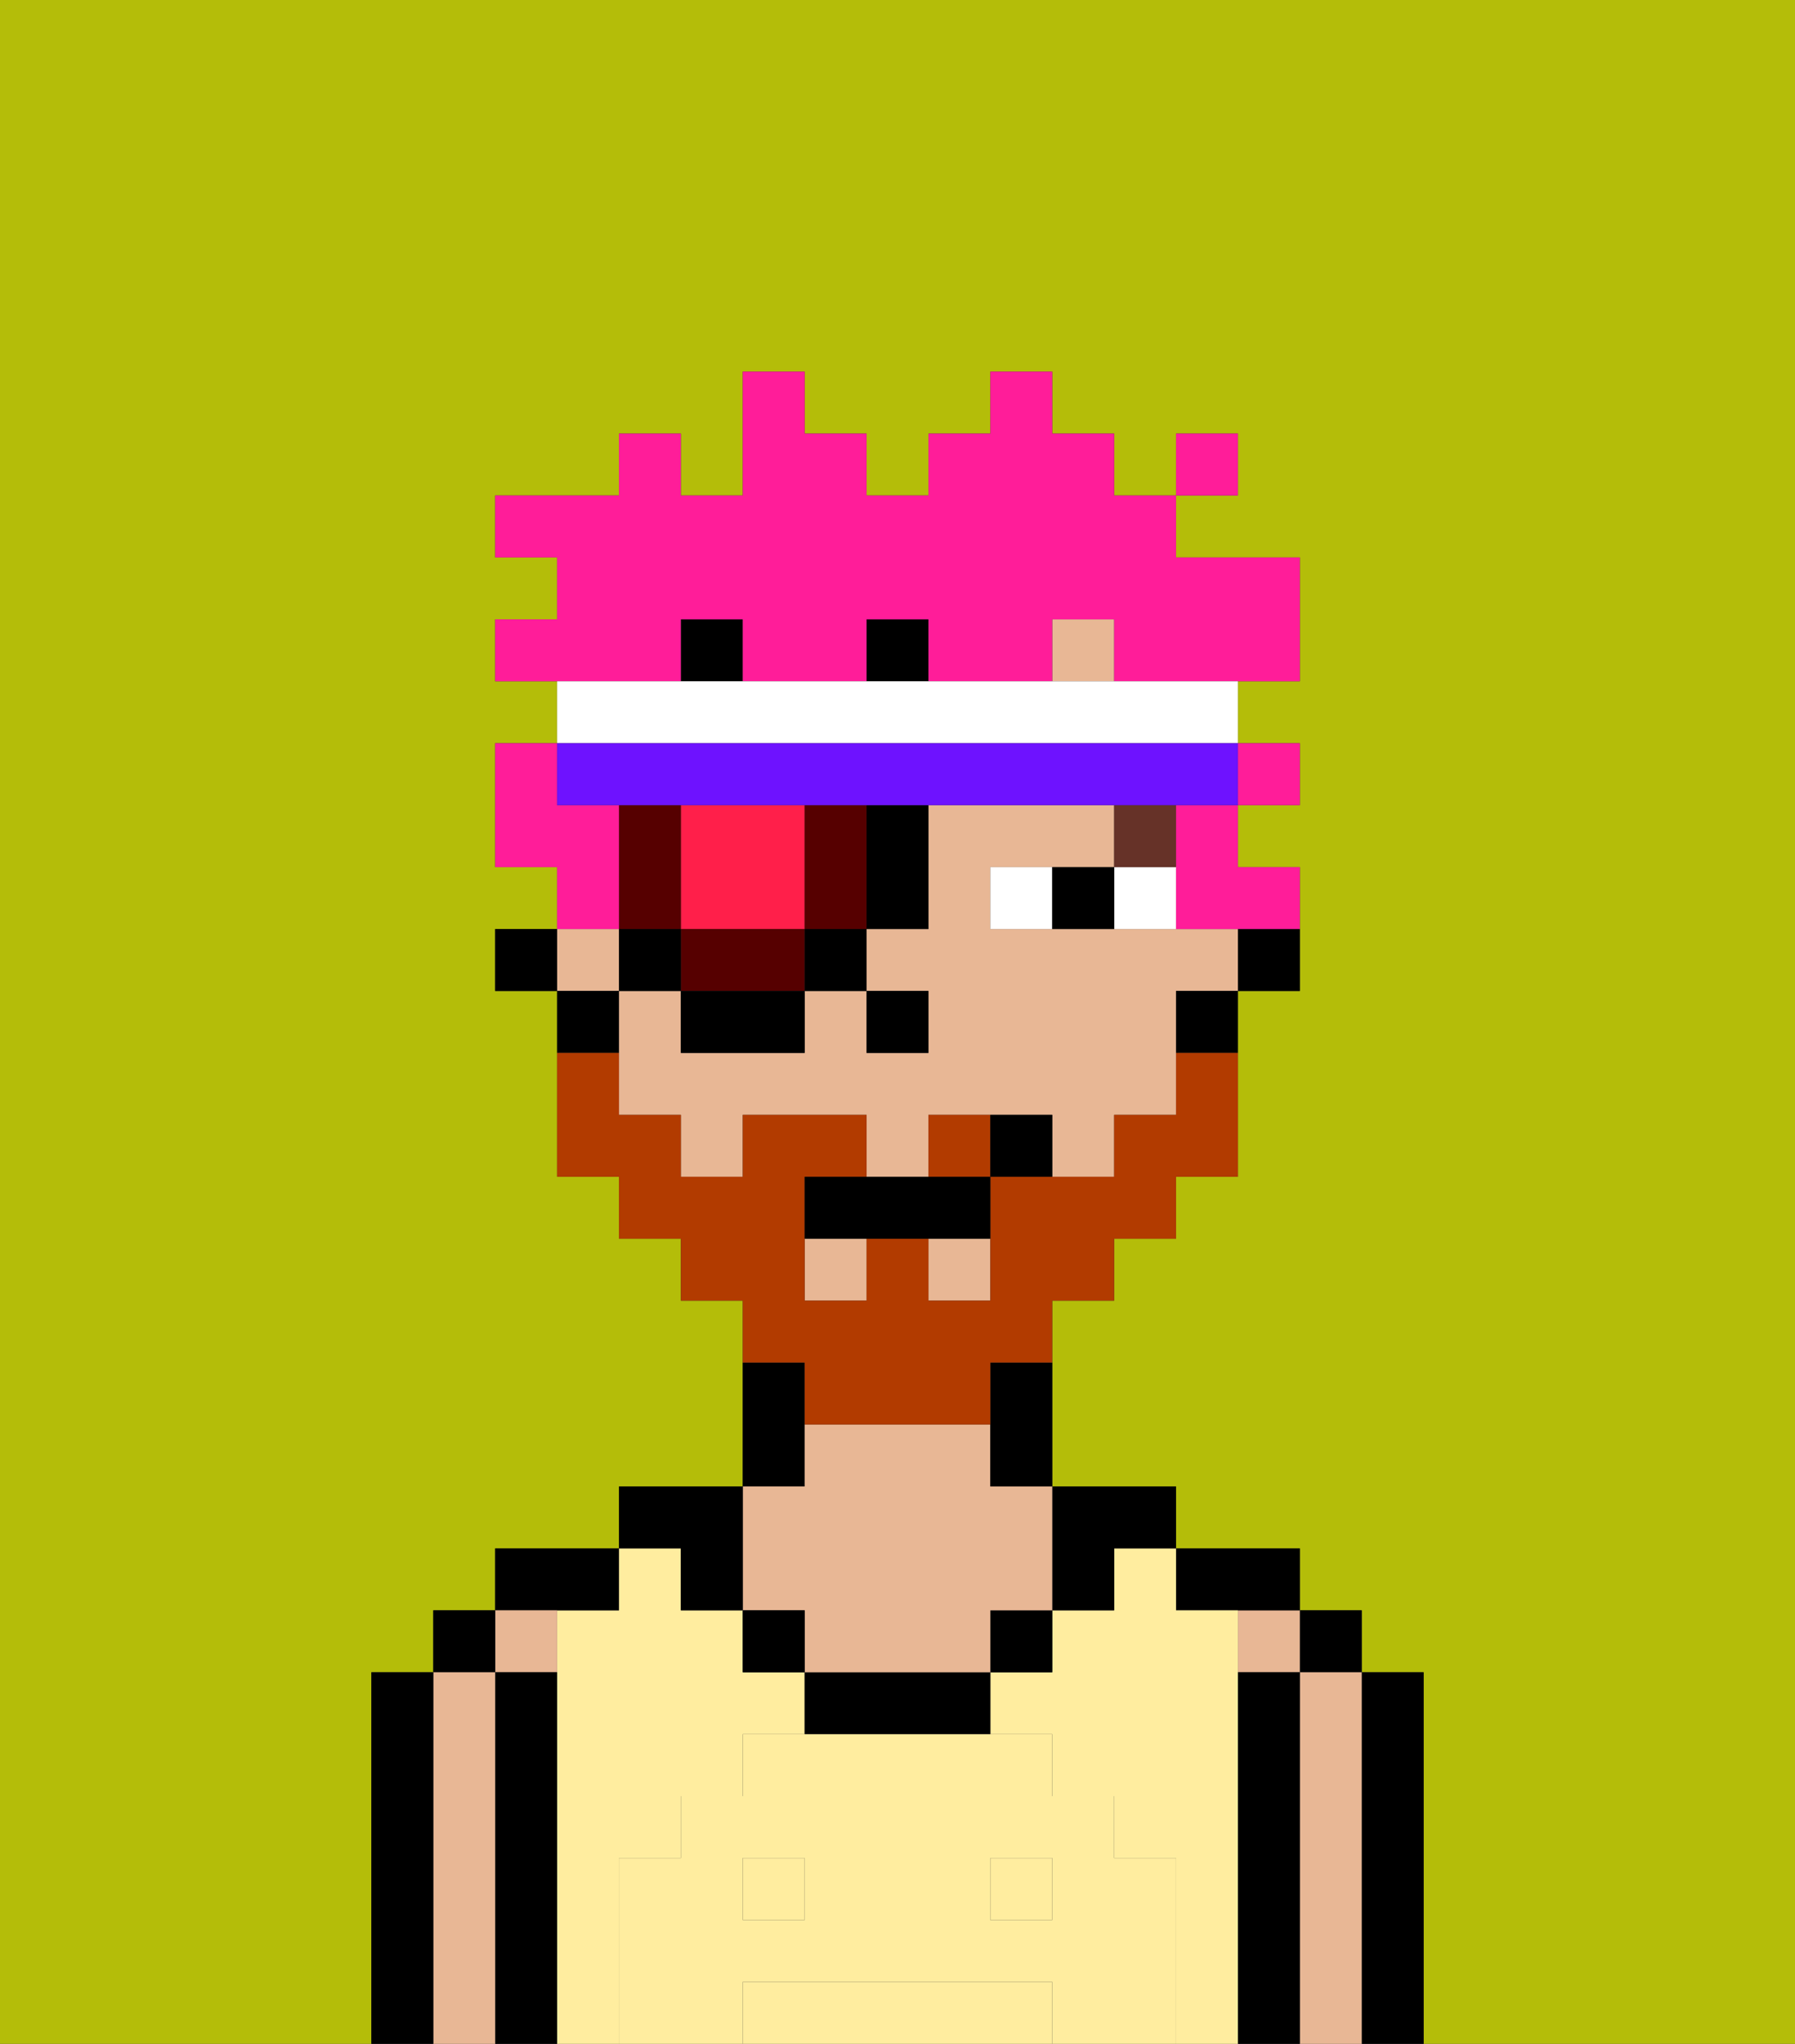<svg xmlns="http://www.w3.org/2000/svg" viewBox="0 0 29 33"><rect x="0" y="0" width="29" height="33" fill="#333333" stroke="none"/><defs><style>polygon,rect,path{shape-rendering:crispedges;}.ba100-1{fill:#b4bd09;}.ba100-2{fill:#000000;}.ba100-3{fill:#e8b795;}.ba100-4{fill:#ffed9f;}.ba100-5{fill:#ffed9f;}.ba100-6{fill:#ffffff;}.ba100-7{fill:#663228;}.ba100-8{fill:#b23b00;}.ba100-9{fill:#ff1f4a;}.ba100-10{fill:#560000;}.ba100-11{fill:#ff1d99;}.ba100-12{fill:#6e12ff;}</style></defs><path class="ba100-1" d="M0,33H6V27H7V26H8V25h2V24h2V21H11V20H10V19H9V16H8V15H9V14H8V12H9V11H8V10H9V9H8V8h2V7h1V8h1V6h1V7h1V8h1V7h1V6h1V7h1V8h1V7h1V8H19V9h2v2H20v1h1v1H20v1h1v2H20v3H19v1H18v1H17v3h2v1h2v1h1v1h1v6h6V0H0Z"/><path class="ba100-2" d="M23,27H22v6h1V27Z"/><rect class="ba100-2" x="21" y="26" width="1" height="1"/><path class="ba100-3" d="M22,27H21v6h1V27Z"/><rect class="ba100-3" x="20" y="26" width="1" height="1"/><path class="ba100-2" d="M21,27H20v6h1V27Z"/><path class="ba100-2" d="M20,26h1V25H19v1Z"/><path class="ba100-4" d="M16,32H12v1h5V32Z"/><rect class="ba100-4" x="12" y="30" width="1" height="1"/><path class="ba100-4" d="M10,30h1V29h1V28h1V27H12V26H11V25H10v1H9v7h1V30Z"/><path class="ba100-4" d="M20,27V26H19V25H18v1H17v1H16v1h1v1h1v1h1v3h1V27Z"/><rect class="ba100-4" x="16" y="30" width="1" height="1"/><path class="ba100-2" d="M18,26V25h1V24H17v2Z"/><rect class="ba100-2" x="16" y="26" width="1" height="1"/><path class="ba100-2" d="M13,27v1h3V27H13Z"/><path class="ba100-2" d="M13,23V22H12v2h1Z"/><path class="ba100-3" d="M13,26v1h3V26h1V24H16V23H13v1H12v2Z"/><rect class="ba100-2" x="12" y="26" width="1" height="1"/><path class="ba100-2" d="M11,26h1V24H10v1h1Z"/><path class="ba100-2" d="M10,26V25H8v1h2Z"/><path class="ba100-3" d="M9,27V26H8v1Z"/><path class="ba100-2" d="M9,27H8v6H9V27Z"/><rect class="ba100-2" x="7" y="26" width="1" height="1"/><path class="ba100-3" d="M8,27H7v6H8V27Z"/><path class="ba100-2" d="M7,27H6v6H7V27Z"/><path class="ba100-5" d="M19,30H18V29H17V28H12v1H11v1H10v3h2V32h5v1h2V30Zm-6,1H12V30h1Zm4,0H16V30h1Z"/><path class="ba100-2" d="M20,16h1V15H20Z"/><path class="ba100-3" d="M19,15H16V14h2V13H15v2H14v1h1v1H14V16H13v1H11V16H10v2h1v1h1V18h2v1h1V18h2v1h1V18h1V16h1V15Z"/><rect class="ba100-3" x="17" y="10" width="1" height="1"/><rect class="ba100-3" x="9" y="15" width="1" height="1"/><rect class="ba100-3" x="13" y="20" width="1" height="1"/><rect class="ba100-3" x="15" y="20" width="1" height="1"/><path class="ba100-2" d="M19,17h1V16H19Z"/><path class="ba100-2" d="M16,23v1h1V22H16Z"/><path class="ba100-2" d="M10,16H9v1h1Z"/><rect class="ba100-2" x="8" y="15" width="1" height="1"/><rect class="ba100-2" x="14" y="16" width="1" height="1"/><path class="ba100-6" d="M18,15h1V14H18Z"/><path class="ba100-6" d="M16,14v1h1V14Z"/><path class="ba100-2" d="M17,14v1h1V14Z"/><rect class="ba100-7" x="18" y="13" width="1" height="1"/><path class="ba100-8" d="M15,18v1h1V18Z"/><path class="ba100-8" d="M13,23h3V22h1V21h1V20h1V19h1V17H19v1H18v1H16v2H15V20H14v1H13V19h1V18H12v1H11V18H10V17H9v2h1v1h1v1h1v1h1Z"/><path class="ba100-2" d="M14,19H13v1h3V19H14Z"/><path class="ba100-2" d="M16,18v1h1V18Z"/><path class="ba100-9" d="M11,15h2V13H11v2Z"/><path class="ba100-10" d="M14,15V13H13v2Z"/><path class="ba100-10" d="M12,15H11v1h2V15Z"/><path class="ba100-10" d="M11,14V13H10v2h1Z"/><rect class="ba100-2" x="10" y="15" width="1" height="1"/><rect class="ba100-2" x="11" y="16" width="2" height="1"/><rect class="ba100-2" x="13" y="15" width="1" height="1"/><rect class="ba100-2" x="14" y="13" width="1" height="2"/><rect class="ba100-2" x="14" y="10" width="1" height="1"/><rect class="ba100-2" x="11" y="10" width="1" height="1"/><rect class="ba100-11" x="20" y="12" width="1" height="1"/><path class="ba100-11" d="M19,14v1h2V14H20V13H19Z"/><path class="ba100-11" d="M11,10h1v1h2V10h1v1h2V10h1v1h3V9H19V8H18V7H17V6H16V7H15V8H14V7H13V6H12V8H11V7H10V8H8V9H9v1H8v1h3Z"/><path class="ba100-11" d="M10,14V13H9V12H8v2H9v1h1Z"/><rect class="ba100-11" x="19" y="7" width="1" height="1"/><path class="ba100-6" d="M20,12V11H9v1H20Z"/><path class="ba100-12" d="M10,13H20V12H9v1Z"/></svg>